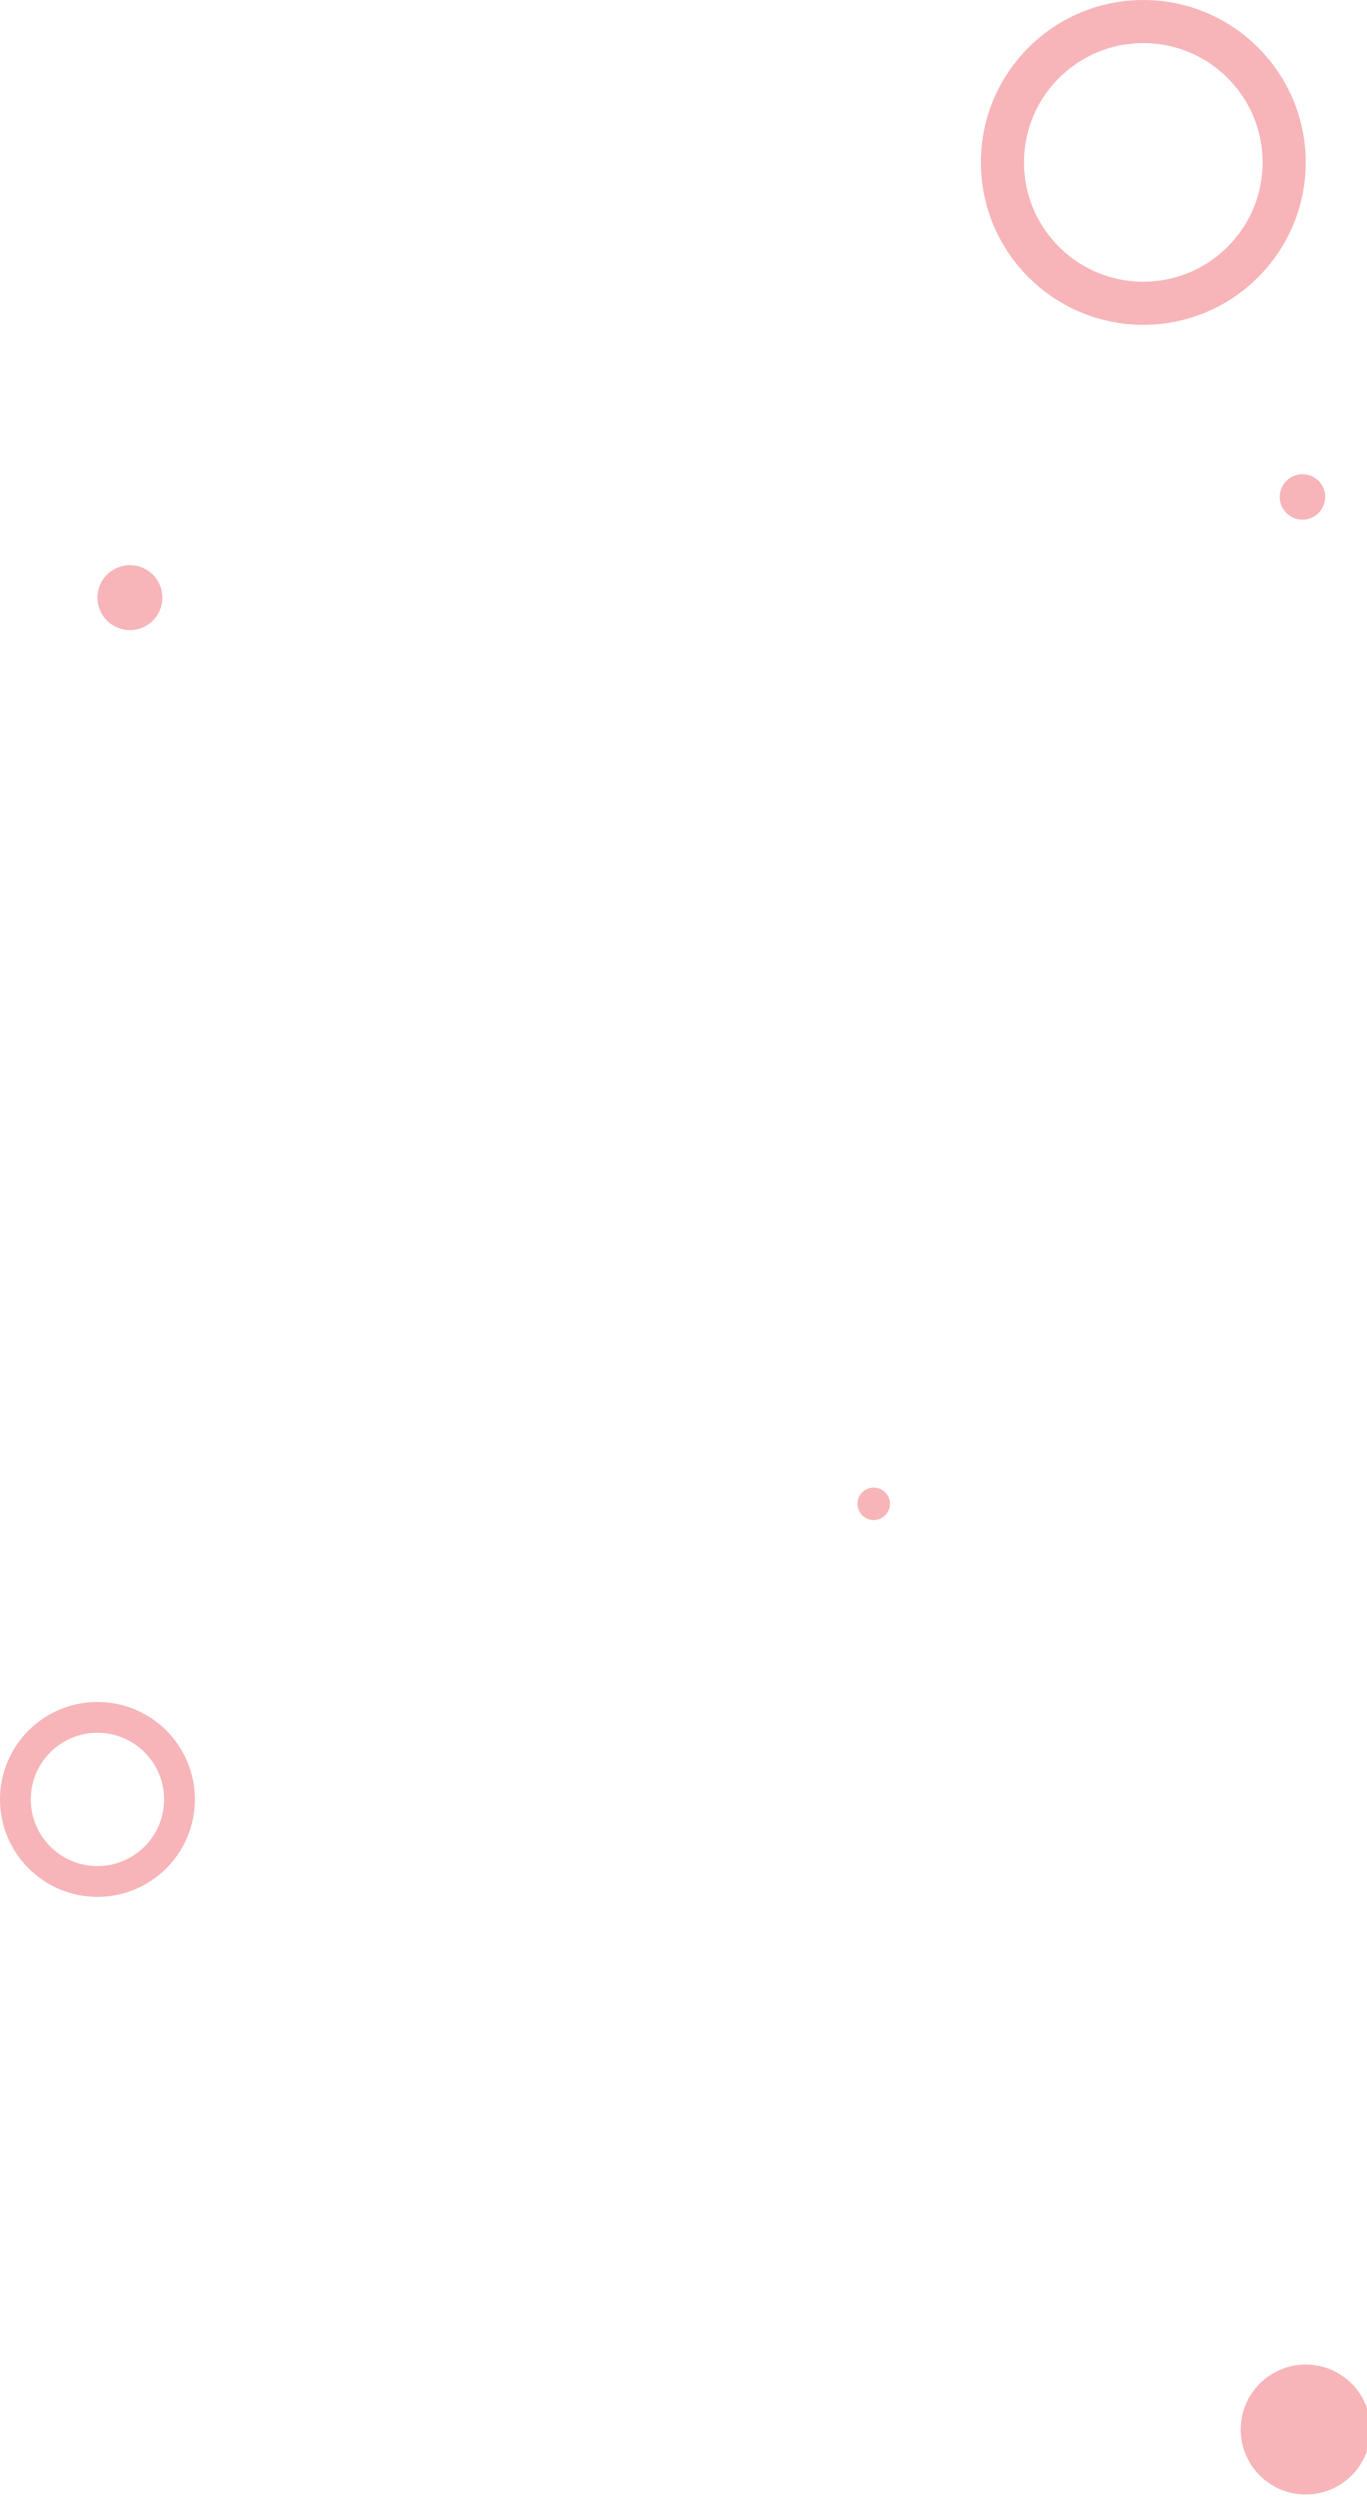 <svg width="222" height="406" viewBox="0 0 222 406" fill="none" xmlns="http://www.w3.org/2000/svg">
<g opacity="0.3">
<circle cx="21.099" cy="97.055" r="5.275" fill="#E30613"/>
<circle cx="212.044" cy="394.549" r="10.55" fill="#E30613"/>
<circle cx="211.517" cy="80.703" r="3.692" fill="#E30613"/>
<circle cx="141.89" cy="244.22" r="2.637" fill="#E30613"/>
<circle cx="185.671" cy="26.374" r="22.874" stroke="#E30613" stroke-width="7"/>
<circle cx="15.824" cy="292.22" r="13.324" stroke="#E30613" stroke-width="5"/>
</g>
</svg>
